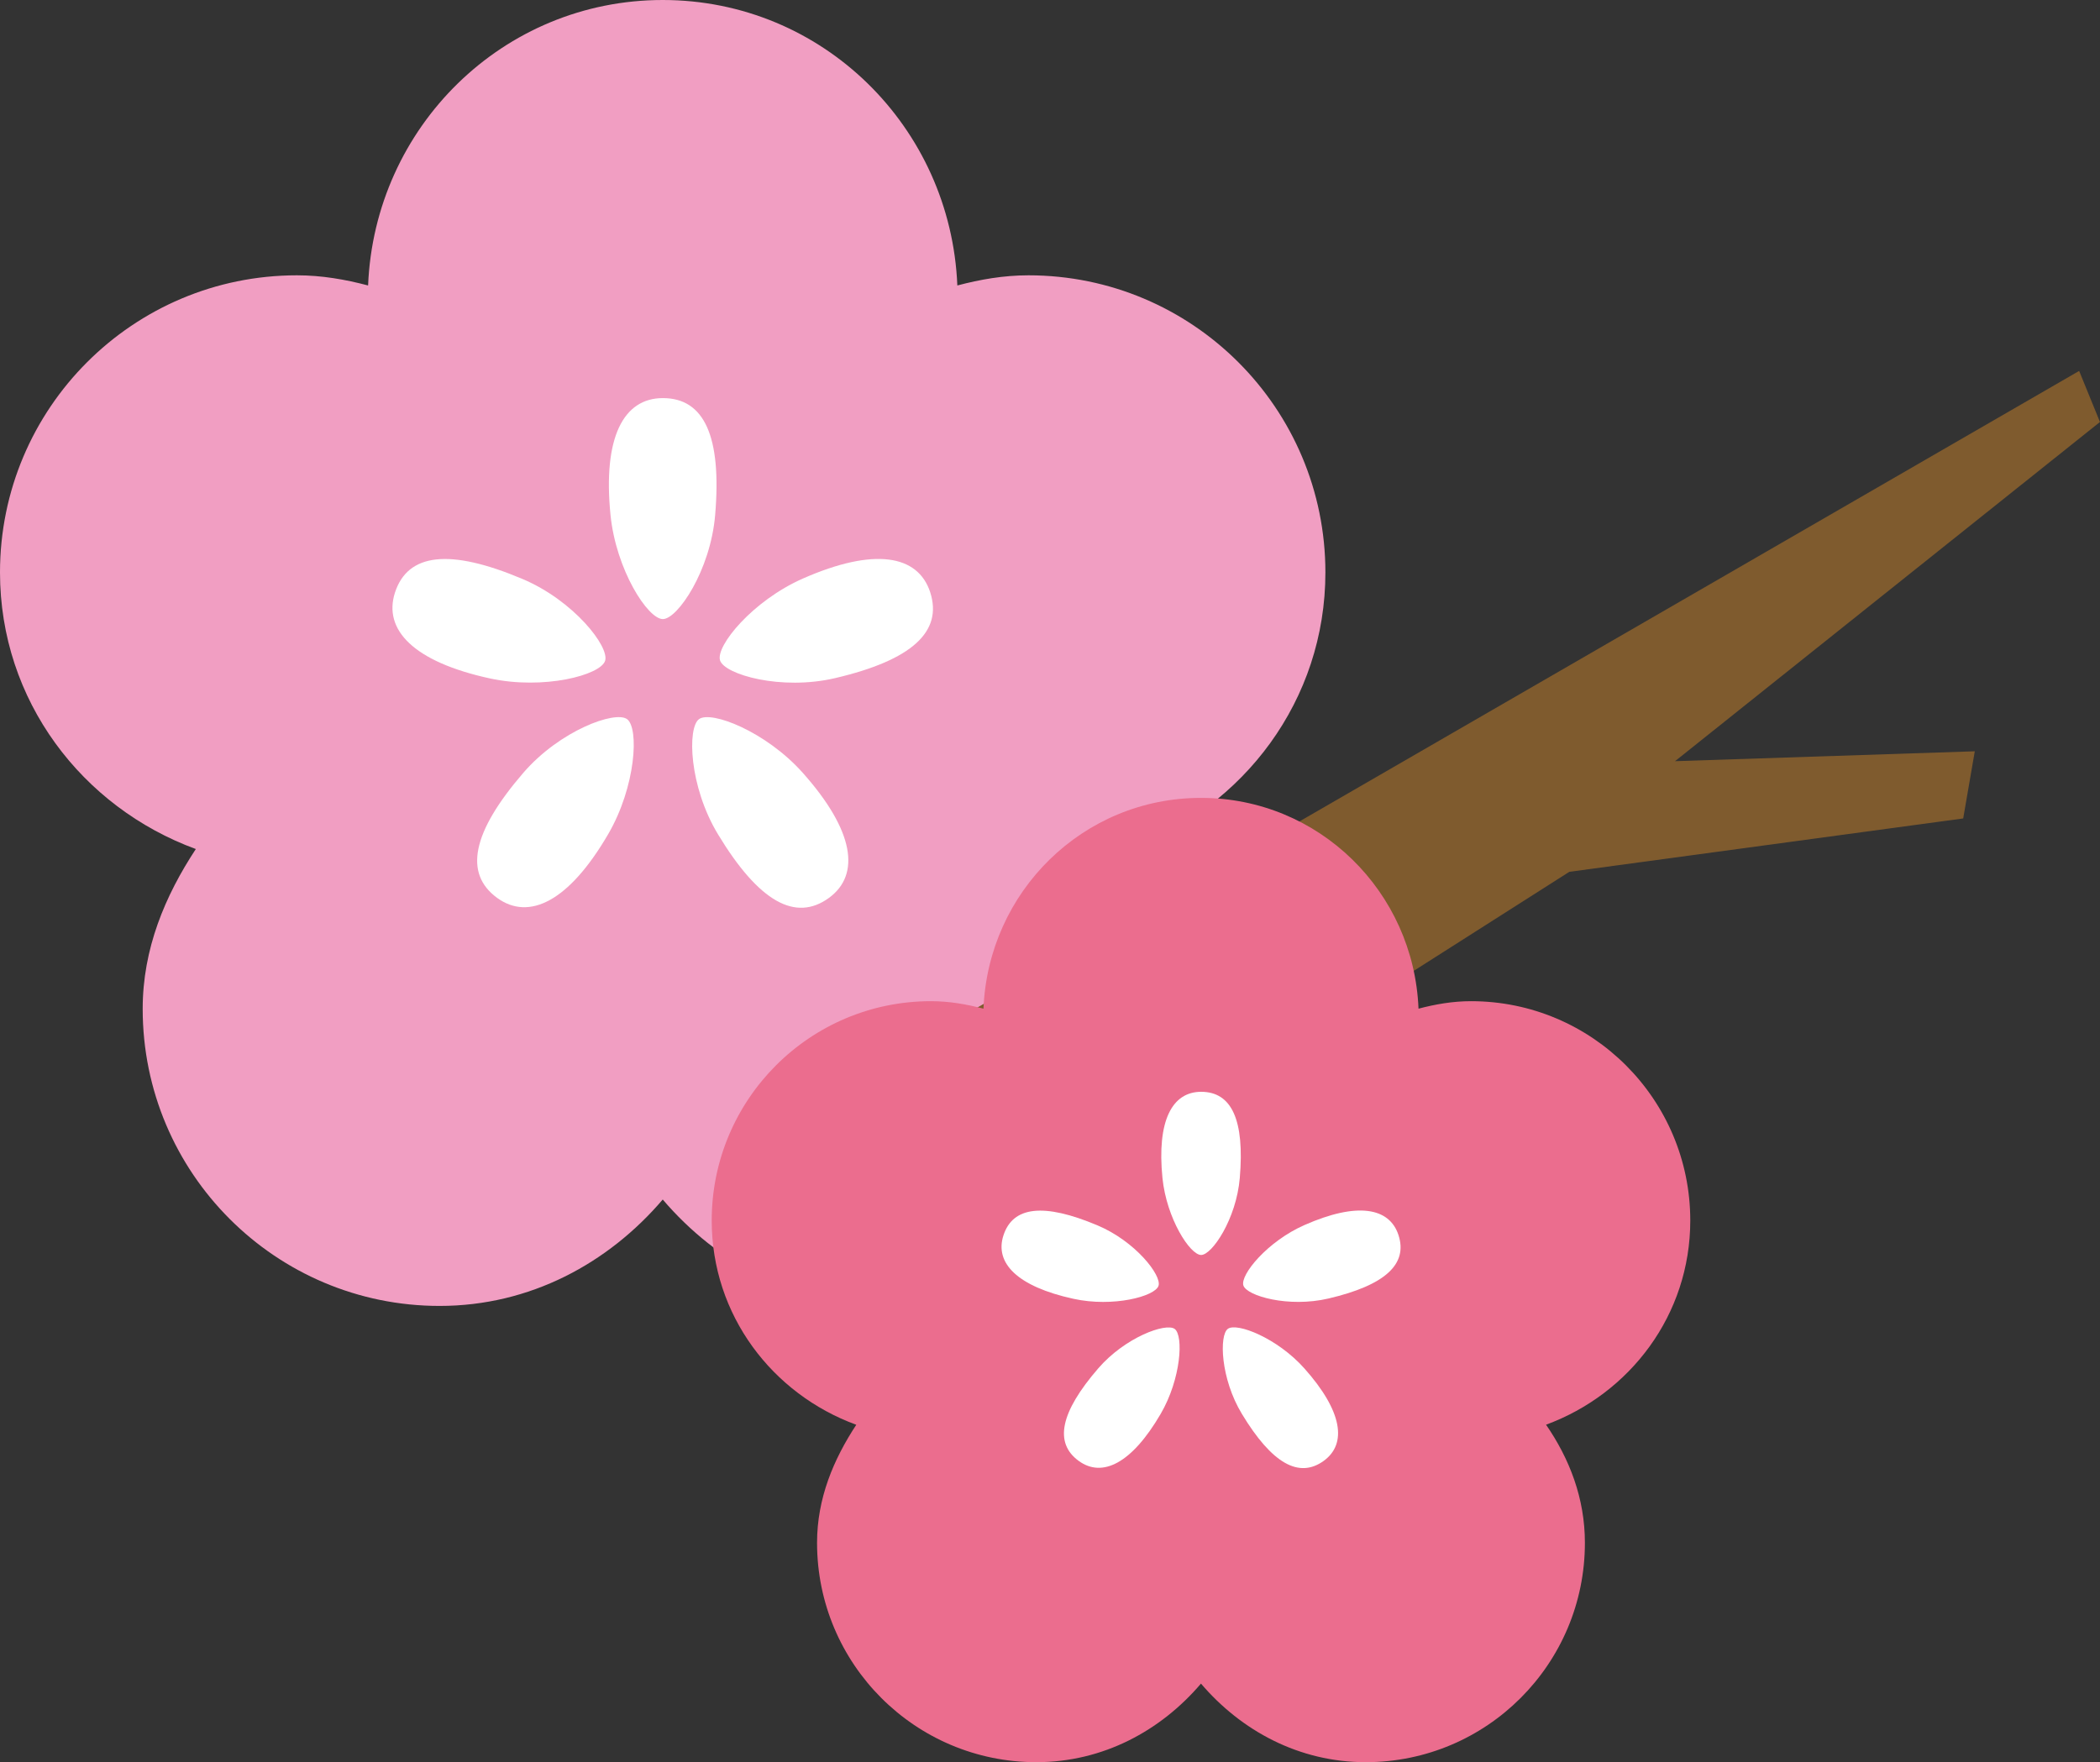 <svg width="56" height="47" viewBox="0 0 56 47" fill="none" xmlns="http://www.w3.org/2000/svg">
<rect x="0" y="0" width="56" height="47" fill="#333333" stroke="none"/>
<g style="mix-blend-mode:multiply" clip-path="url(#clip0_6_188)">
<path d="M35.344 15.267C35.344 10.89 31.799 7.343 27.425 7.343C26.762 7.343 26.135 7.454 25.529 7.614C25.356 3.39 21.936 0 17.673 0C13.411 0 9.988 3.39 9.816 7.614C9.21 7.454 8.582 7.343 7.919 7.343C3.545 7.343 0 10.89 0 15.267C0 18.685 2.191 21.534 5.222 22.645C4.402 23.893 3.805 25.302 3.805 26.908C3.805 31.284 7.35 34.831 11.723 34.831C14.135 34.831 16.221 33.694 17.673 31.993C19.125 33.694 21.209 34.831 23.621 34.831C27.994 34.831 31.539 31.284 31.539 26.908C31.539 25.293 30.977 23.864 30.135 22.643C33.161 21.528 35.344 18.681 35.344 15.267Z" fill="#F19EC2"/>
<path d="M17.676 16.512C18.068 16.512 18.947 15.217 19.071 13.733C19.248 11.637 18.779 10.618 17.676 10.618C16.627 10.618 16.073 11.665 16.28 13.733C16.426 15.195 17.274 16.512 17.676 16.512Z" fill="white"/>
<path d="M16.721 19.18C16.402 18.949 14.933 19.482 13.958 20.609C12.585 22.2 12.367 23.299 13.258 23.949C14.107 24.565 15.171 24.045 16.217 22.25C16.958 20.98 17.046 19.416 16.721 19.18Z" fill="white"/>
<path d="M18.641 19.18C18.323 19.412 18.375 20.976 19.145 22.25C20.233 24.05 21.212 24.597 22.104 23.949C22.952 23.332 22.786 22.158 21.404 20.609C20.425 19.512 18.966 18.945 18.641 19.18Z" fill="white"/>
<path d="M16.136 17.625C16.259 17.252 15.297 16.015 13.926 15.439C11.99 14.623 10.876 14.754 10.533 15.803C10.211 16.8 11.035 17.653 13.062 18.094C14.499 18.406 16.012 18.007 16.136 17.625Z" fill="white"/>
<path d="M19.202 17.616C19.324 17.989 20.826 18.426 22.276 18.085C24.321 17.605 25.145 16.844 24.805 15.795C24.48 14.798 23.314 14.593 21.412 15.43C20.067 16.022 19.077 17.235 19.202 17.616Z" fill="white"/>
<path d="M25.16 27.394L28.252 31.91L41.848 23.253L52.352 21.829L52.661 20.038L44.667 20.302L55.999 11.255L55.444 9.893L25.16 27.394Z" fill="#7F5B2E"/>
<path d="M45.074 32.554C45.074 29.323 42.456 26.703 39.227 26.703C38.739 26.703 38.274 26.785 37.827 26.903C37.701 23.784 35.174 21.281 32.026 21.281C28.878 21.281 26.353 23.784 26.226 26.903C25.777 26.785 25.315 26.703 24.825 26.703C21.596 26.703 18.979 29.323 18.979 32.554C18.979 35.078 20.595 37.181 22.834 38.001C22.228 38.924 21.788 39.962 21.788 41.149C21.788 44.38 24.406 47 27.635 47C29.416 47 30.955 46.16 32.026 44.904C33.098 46.16 34.638 47 36.419 47C39.648 47 42.264 44.38 42.264 41.149C42.264 39.956 41.85 38.902 41.228 37.999C43.463 37.176 45.074 35.073 45.074 32.554Z" fill="#EB6D8E"/>
<path d="M32.03 33.472C32.32 33.472 32.968 32.514 33.061 31.419C33.192 29.872 32.846 29.12 32.03 29.12C31.256 29.12 30.846 29.894 30.999 31.419C31.108 32.499 31.734 33.472 32.03 33.472Z" fill="white"/>
<path d="M31.324 35.444C31.088 35.274 30.003 35.667 29.285 36.498C28.269 37.674 28.108 38.485 28.766 38.965C29.394 39.421 30.179 39.035 30.951 37.711C31.498 36.773 31.564 35.619 31.324 35.444Z" fill="white"/>
<path d="M32.743 35.442C32.508 35.612 32.547 36.768 33.116 37.709C33.918 39.037 34.64 39.441 35.3 38.963C35.926 38.507 35.802 37.641 34.782 36.496C34.06 35.686 32.983 35.267 32.743 35.442Z" fill="white"/>
<path d="M30.894 34.294C30.984 34.017 30.275 33.105 29.261 32.68C27.831 32.078 27.009 32.174 26.758 32.951C26.519 33.686 27.127 34.314 28.625 34.641C29.684 34.873 30.803 34.576 30.894 34.294Z" fill="white"/>
<path d="M33.157 34.286C33.247 34.563 34.356 34.884 35.427 34.633C36.938 34.279 37.546 33.716 37.293 32.942C37.053 32.205 36.192 32.054 34.79 32.672C33.796 33.108 33.066 34.004 33.157 34.286Z" fill="white"/>
</g>
<defs>
<clipPath id="clip0_6_188">
<rect width="56" height="47" fill="white"/>
</clipPath>
</defs>
</svg>
